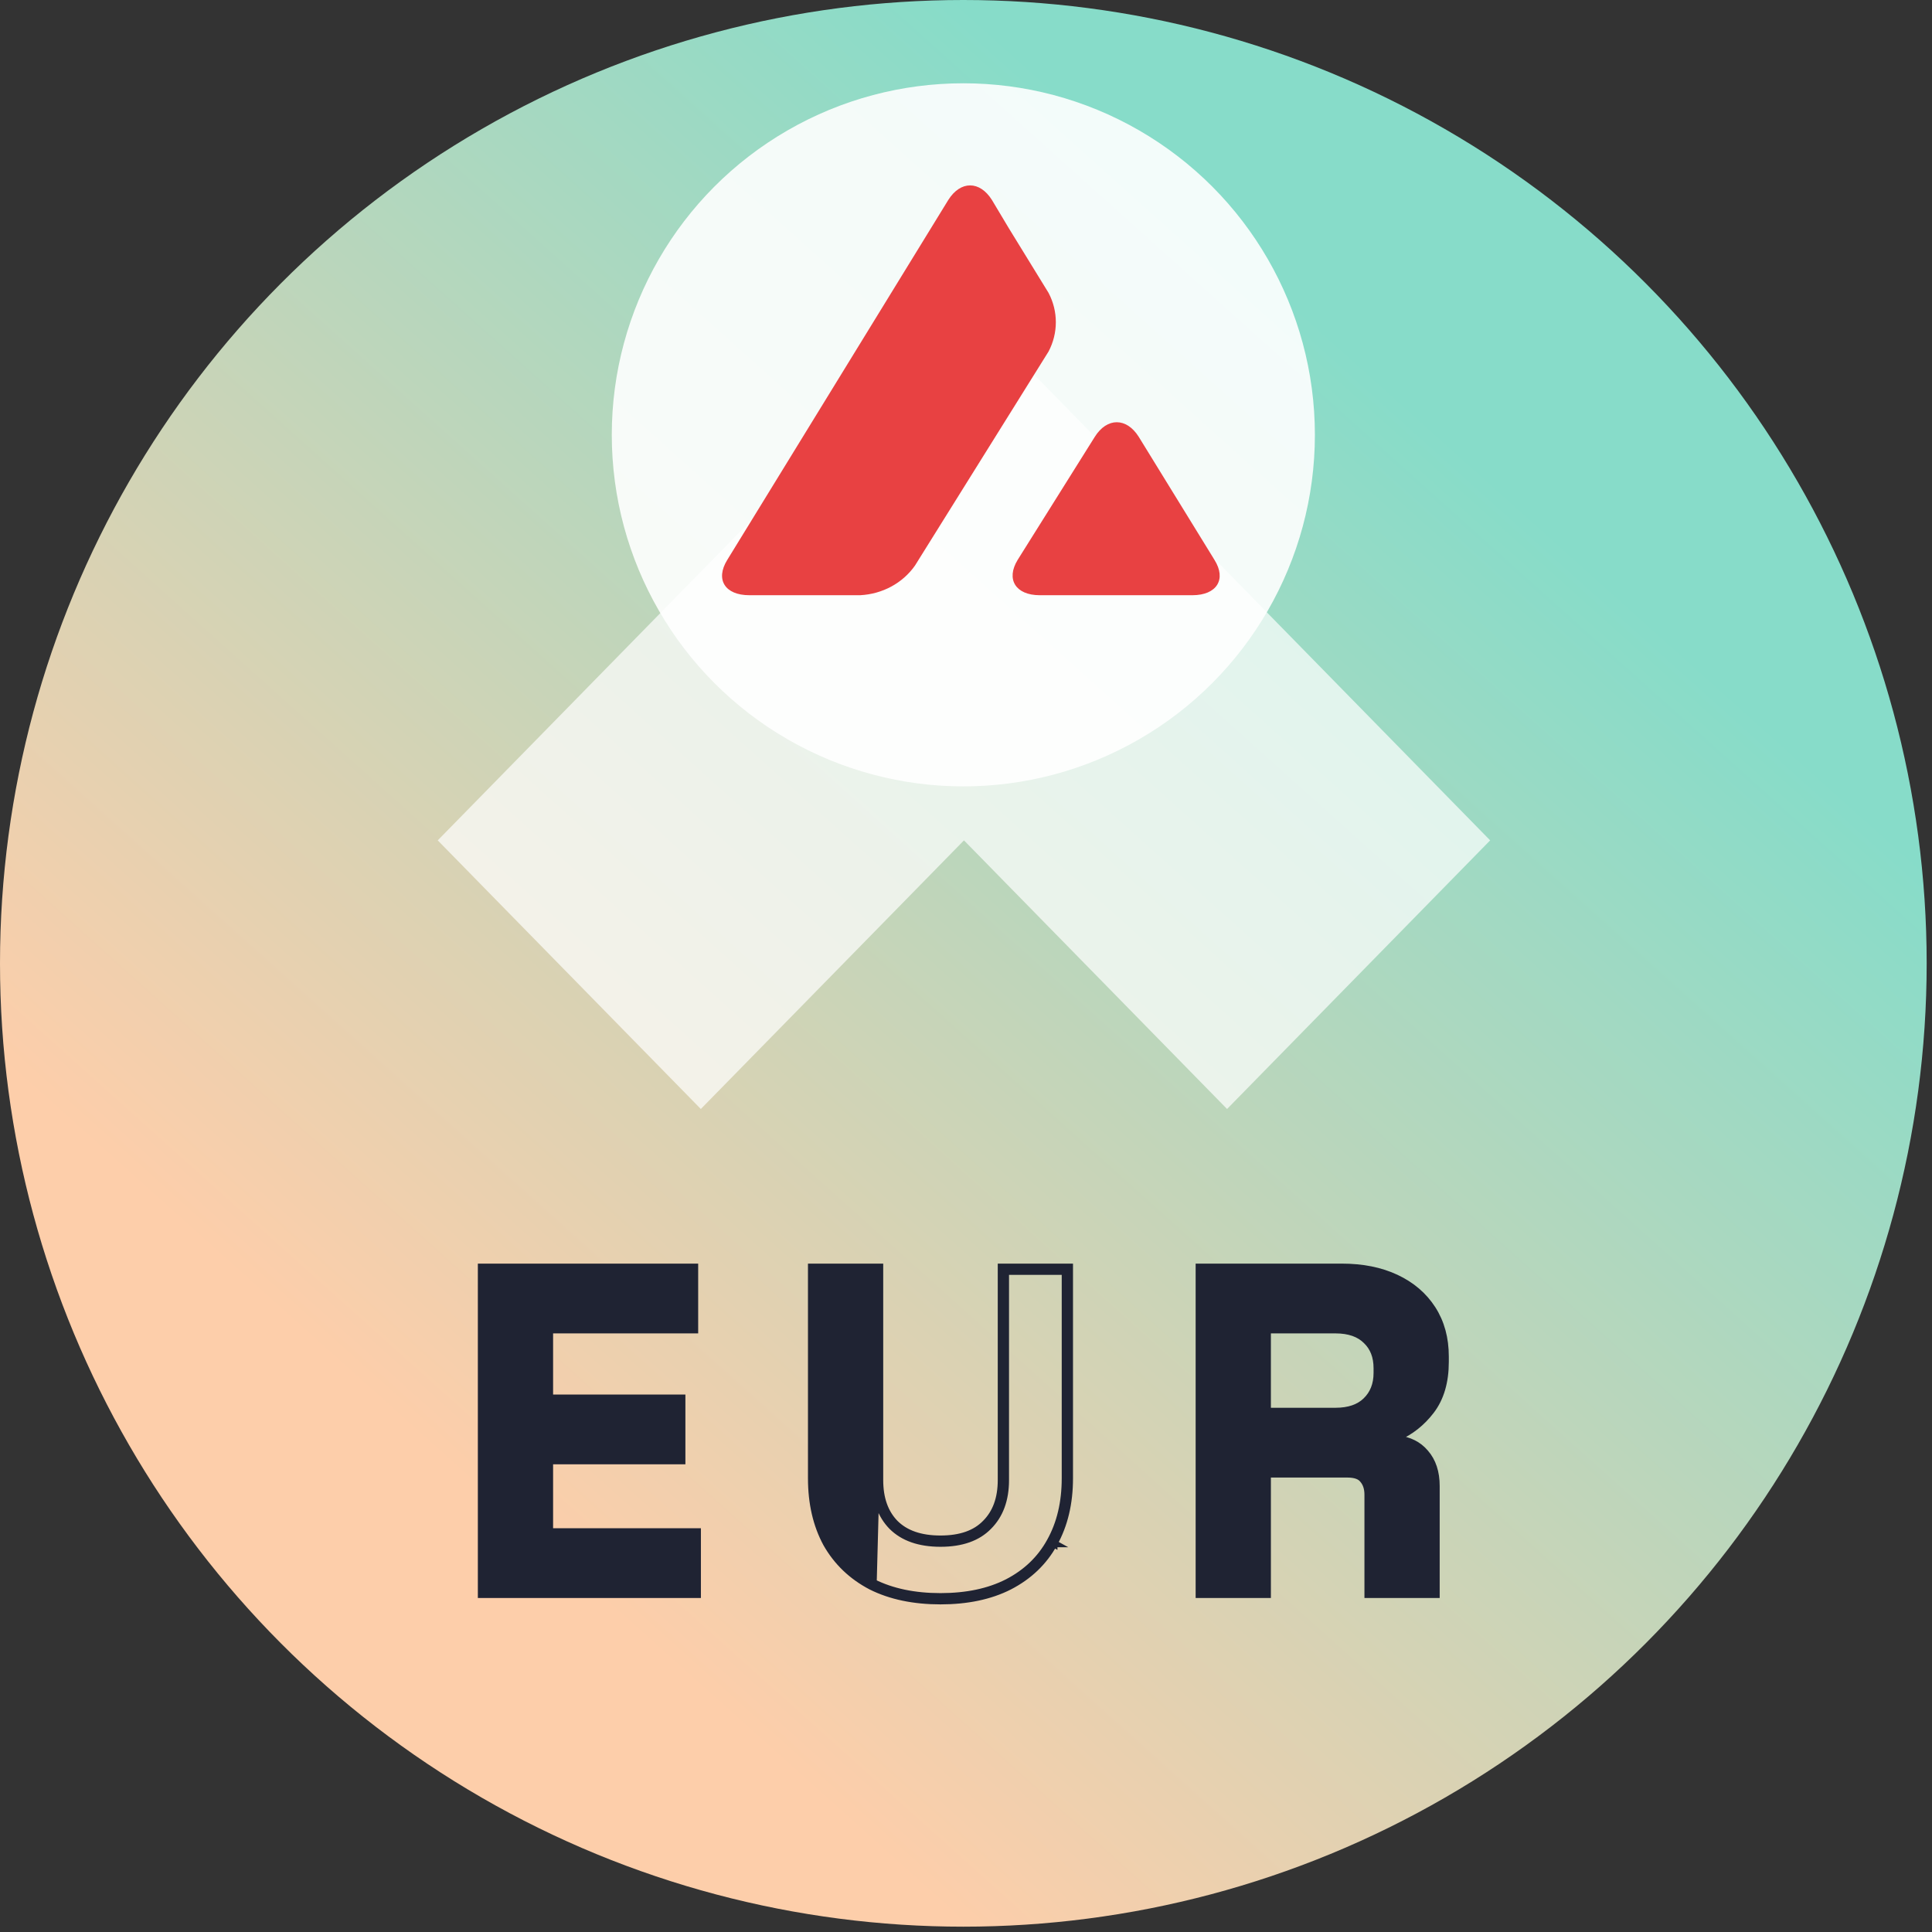 <svg width="198" height="198" viewBox="0 0 198 198" fill="none" xmlns="http://www.w3.org/2000/svg">
<rect x="0" y="0" width="198" height="198" fill="#333333" stroke="none"/>
<circle cx="98.727" cy="98.727" r="98.727" fill="url(#paint0_linear_4315_52072)"/>
<g opacity="0.7">
<path d="M152.718 86.125L98.792 31.059L44.861 86.125L71.824 113.655L98.792 86.125L125.755 113.655L152.718 86.125Z" fill="white"/>
</g>
<path d="M107.989 158.183C109.055 156.277 109.581 154.044 109.581 151.498V130.271V129.886H109.195H103.024H102.639V130.271V151.685C102.639 153.602 102.087 155.069 101.022 156.134L101.022 156.134L101.018 156.138C99.99 157.194 98.468 157.751 96.385 157.751C94.304 157.751 92.763 157.195 91.703 156.136C90.668 155.071 90.131 153.603 90.131 151.685V130.271V129.886H89.746H83.574H83.189V130.271V151.498C83.189 154.043 83.698 156.275 84.732 158.18L84.732 158.18L84.736 158.187C85.802 160.061 87.322 161.515 89.286 162.545L89.286 162.545L89.293 162.549C91.29 163.547 93.659 164.039 96.385 164.039C99.111 164.039 101.465 163.548 103.432 162.548L103.434 162.547C105.43 161.516 106.953 160.061 107.989 158.183ZM107.989 158.183C107.989 158.184 107.989 158.184 107.989 158.184L107.652 157.996M107.989 158.183C107.989 158.183 107.99 158.183 107.99 158.183L107.652 157.996M107.652 157.996C106.655 159.804 105.19 161.207 103.258 162.204C101.356 163.171 99.065 163.654 96.385 163.654C93.704 163.654 91.398 163.171 89.465 162.204L89.746 151.685C89.746 153.68 90.307 155.254 91.429 156.407C92.582 157.56 94.234 158.137 96.385 158.137C98.535 158.137 100.172 157.56 101.294 156.407C102.447 155.254 103.024 153.68 103.024 151.685V130.657V130.271H103.409H108.81H109.195V130.657V151.498C109.195 153.991 108.681 156.157 107.652 157.996ZM49.357 162.999V163.384H49.742H71.062H71.447V162.999V157.389V157.003H71.062H56.299V149.685H69.472H69.858V149.3V143.69V143.305H69.472H56.299V136.267H70.781H71.167V135.882V130.271V129.886H70.781H49.742H49.357V130.271V162.999ZM122.92 162.999V163.384H123.305H129.477H129.862V162.999V151.041H138.079C138.927 151.041 139.425 151.261 139.695 151.598L139.7 151.604L139.705 151.61C140.037 151.993 140.219 152.505 140.219 153.181V162.999V163.384H140.604H146.775H147.161V162.999V152.292C147.161 150.916 146.799 149.774 146.038 148.908C145.343 148.088 144.396 147.624 143.233 147.495V147.264C144.565 146.673 145.693 145.776 146.613 144.579C147.613 143.279 148.096 141.6 148.096 139.575V139.014C148.096 137.175 147.659 135.557 146.772 134.177C145.888 132.802 144.646 131.743 143.059 130.998C141.47 130.252 139.62 129.886 137.518 129.886H123.305H122.92V130.271V162.999ZM140.051 137.37L140.056 137.375C140.779 138.07 141.154 139.007 141.154 140.23V140.698C141.154 141.916 140.766 142.871 140.009 143.599C139.291 144.29 138.26 144.66 136.864 144.66H129.862V136.267H136.864C138.29 136.267 139.333 136.652 140.051 137.37L140.051 137.37Z" fill="#1F2333" stroke="#1F2333" stroke-width="0.77"/>
<g opacity="0.9">
<circle cx="98.727" cy="44.564" r="36.029" fill="white"/>
</g>
<path d="M112.198 44.77C113.451 42.773 115.452 42.773 116.705 44.77L124.465 57.379C125.717 59.376 124.695 61 122.204 61H106.555C104.093 61 103.07 59.376 104.294 57.379L112.198 44.77ZM97.182 20.498C98.435 18.501 100.407 18.501 101.66 20.498L103.387 23.387L107.462 30.018C108.455 31.908 108.455 34.132 107.462 36.022L93.77 57.964C92.517 59.748 90.459 60.88 88.155 61H76.796C74.305 61 73.283 59.402 74.535 57.379L97.182 20.498Z" fill="#E84142"/>
<defs>
<linearGradient id="paint0_linear_4315_52072" x1="98.589" y1="0.268" x2="0.575" y2="109.492" gradientUnits="userSpaceOnUse">
<stop stop-color="#87DCC9"/>
<stop offset="1" stop-color="#FDCEAA"/>
</linearGradient>
</defs>
</svg>

